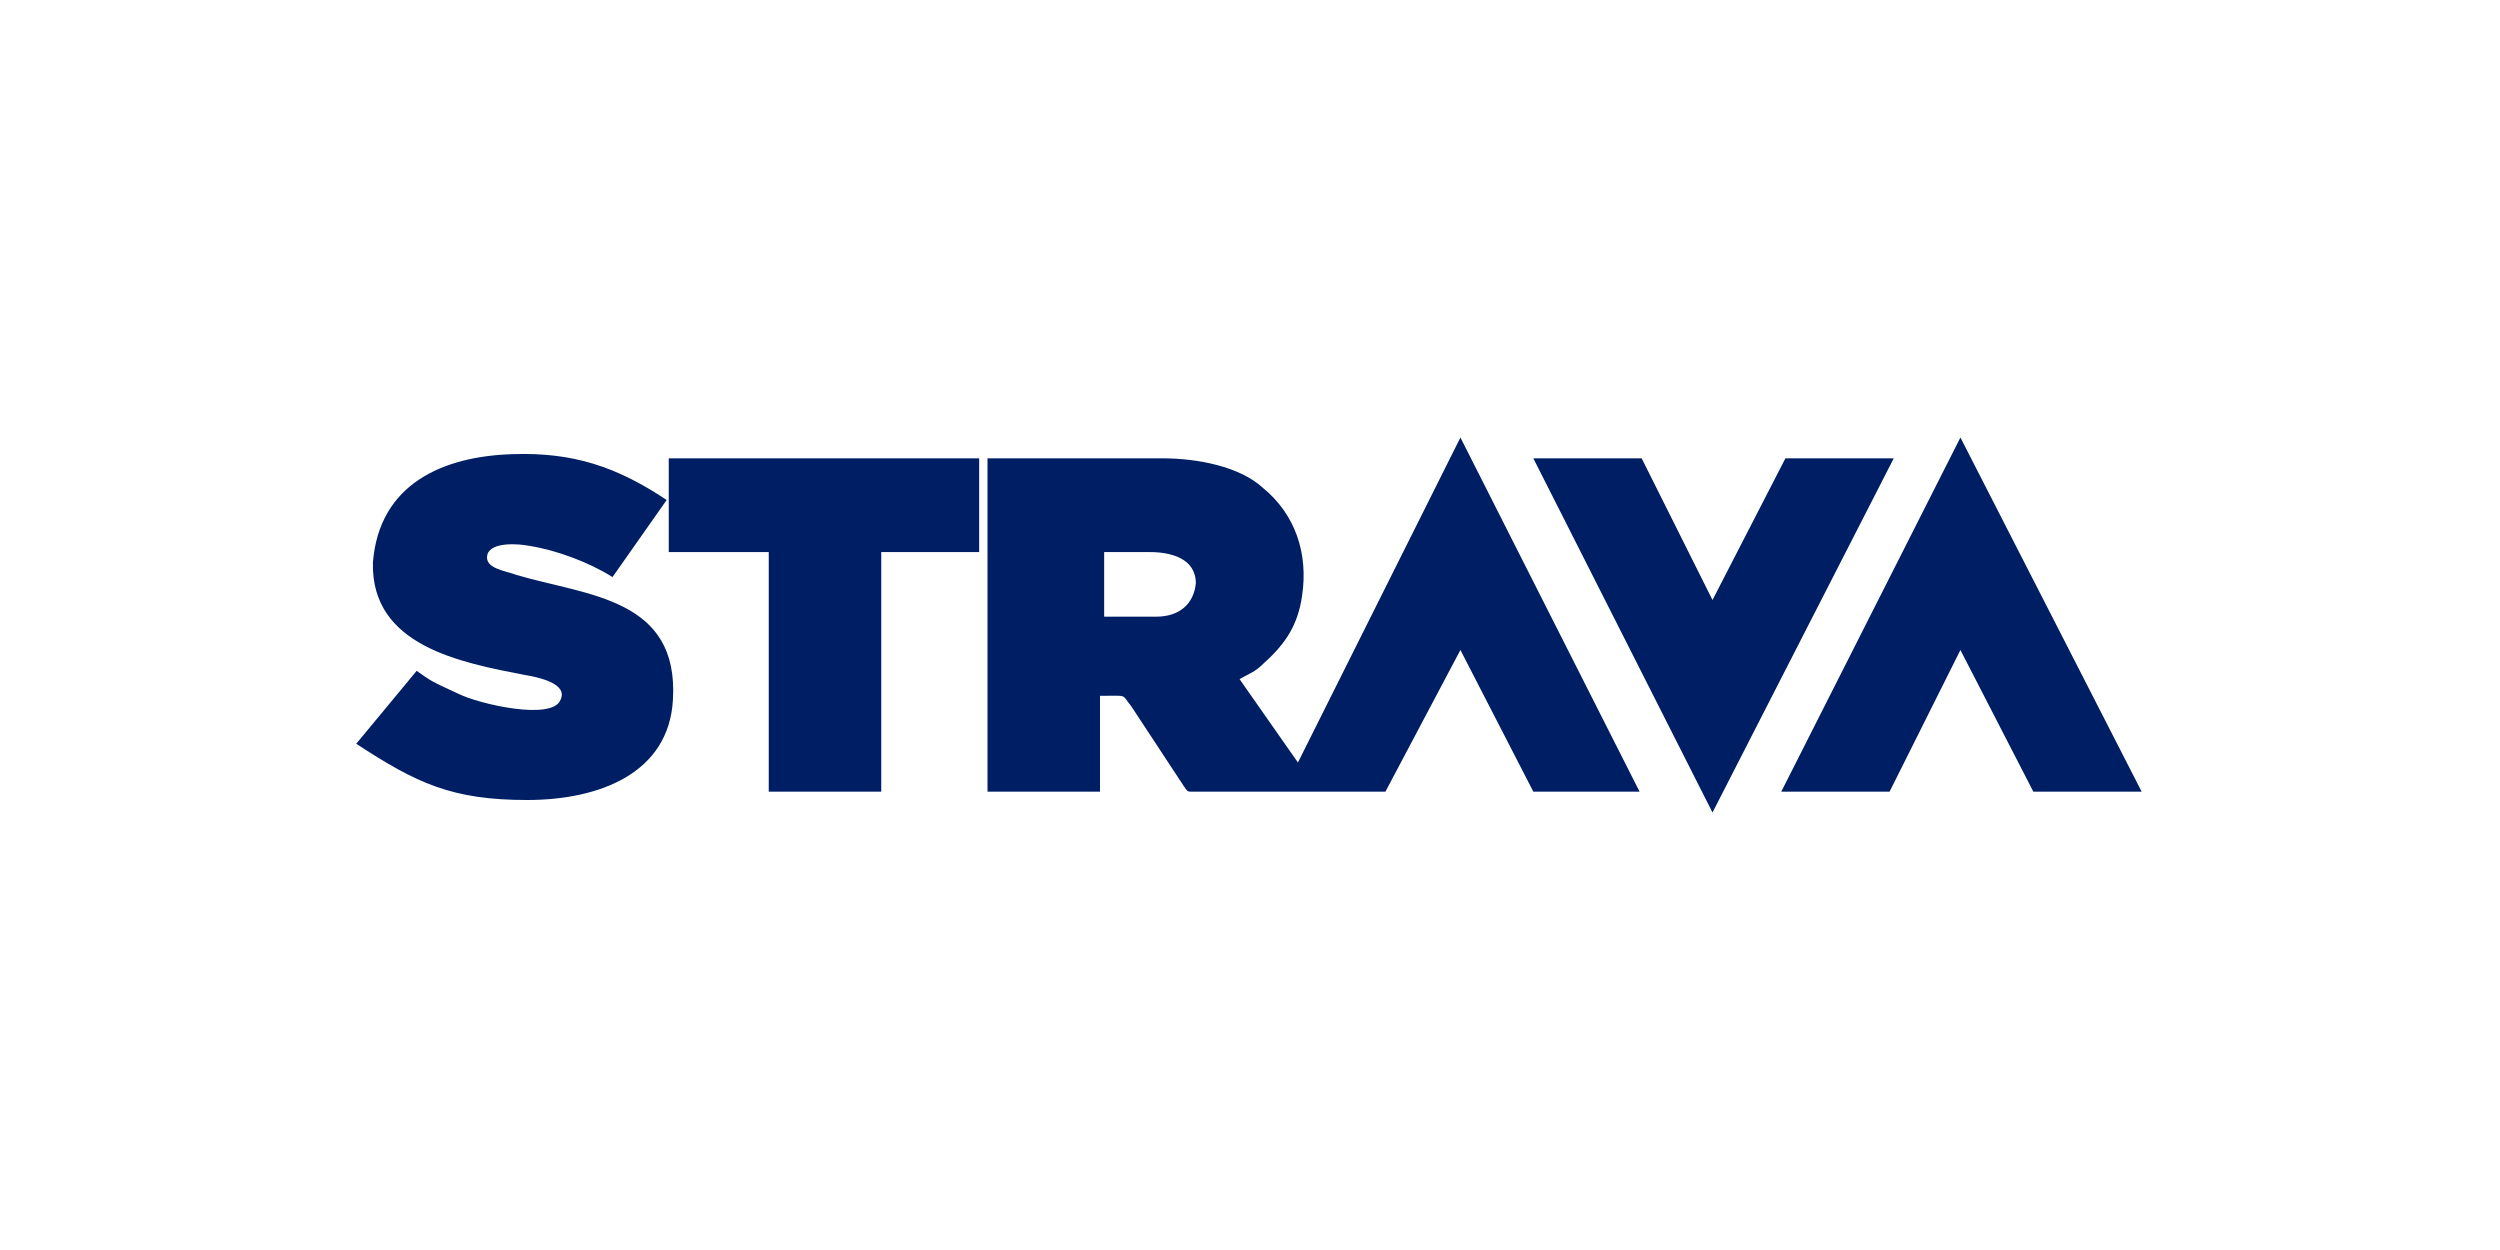 <svg xmlns="http://www.w3.org/2000/svg" xmlns:xlink="http://www.w3.org/1999/xlink" id="Layer_1" x="0" y="0" version="1.1" viewBox="0 0 120 60" xml:space="preserve" style="enable-background:new 0 0 120 60"><style type="text/css">.st0{fill-rule:evenodd;clip-rule:evenodd;fill:#001e64}</style><path d="M55.5,29.6H53v-3.1h2.2c1,0,2.2,0.3,2.2,1.5C57.3,29,56.6,29.6,55.5,29.6L55.5,29.6z M62.3,36.6l-2.8-4	c0.5-0.3,0.7-0.3,1.2-0.8c1-0.9,1.6-1.8,1.8-3.2c0.3-2-0.3-3.9-1.9-5.2c-1.1-1-3.1-1.4-4.8-1.4h-8.4v16h5.4v-4.6	c1.4,0,1-0.1,1.5,0.5l2.5,3.8C57,38,57,38,57.2,38h9.3l3.6-6.8l3.5,6.8h5.1l-8.6-17L62.3,36.6z M25.2,32.4c0.6,0.1,2.1,0.4,1.7,1.2	c-0.4,1-3.9,0.2-4.9-0.3c-1.3-0.6-1.3-0.6-2-1.1l-2.9,3.5c2.9,1.9,4.6,2.7,8.2,2.7c3.5,0,6.8-1.3,7-4.8c0.3-4.9-4.1-5-7.5-6	c-0.5-0.2-1.6-0.3-1.4-1c0.2-0.6,1.5-0.5,2-0.4c1.3,0.2,2.9,0.8,4,1.5L32,24c-2.4-1.6-4.5-2.3-7.4-2.2c-3.3,0.1-6.4,1.4-6.7,5.2	C17.8,31,22.1,31.8,25.2,32.4z M32.1,26.5h4.8V38h5.4V26.5H47V22H32.1V26.5z M82.2,39l8.7-17h-5.2l-3.5,6.8L78.8,22h-5.2L82.2,39z M102.8,38h-5.2l-3.5-6.8L90.7,38h-5.2l8.6-17L102.8,38z" class="st0"/></svg>